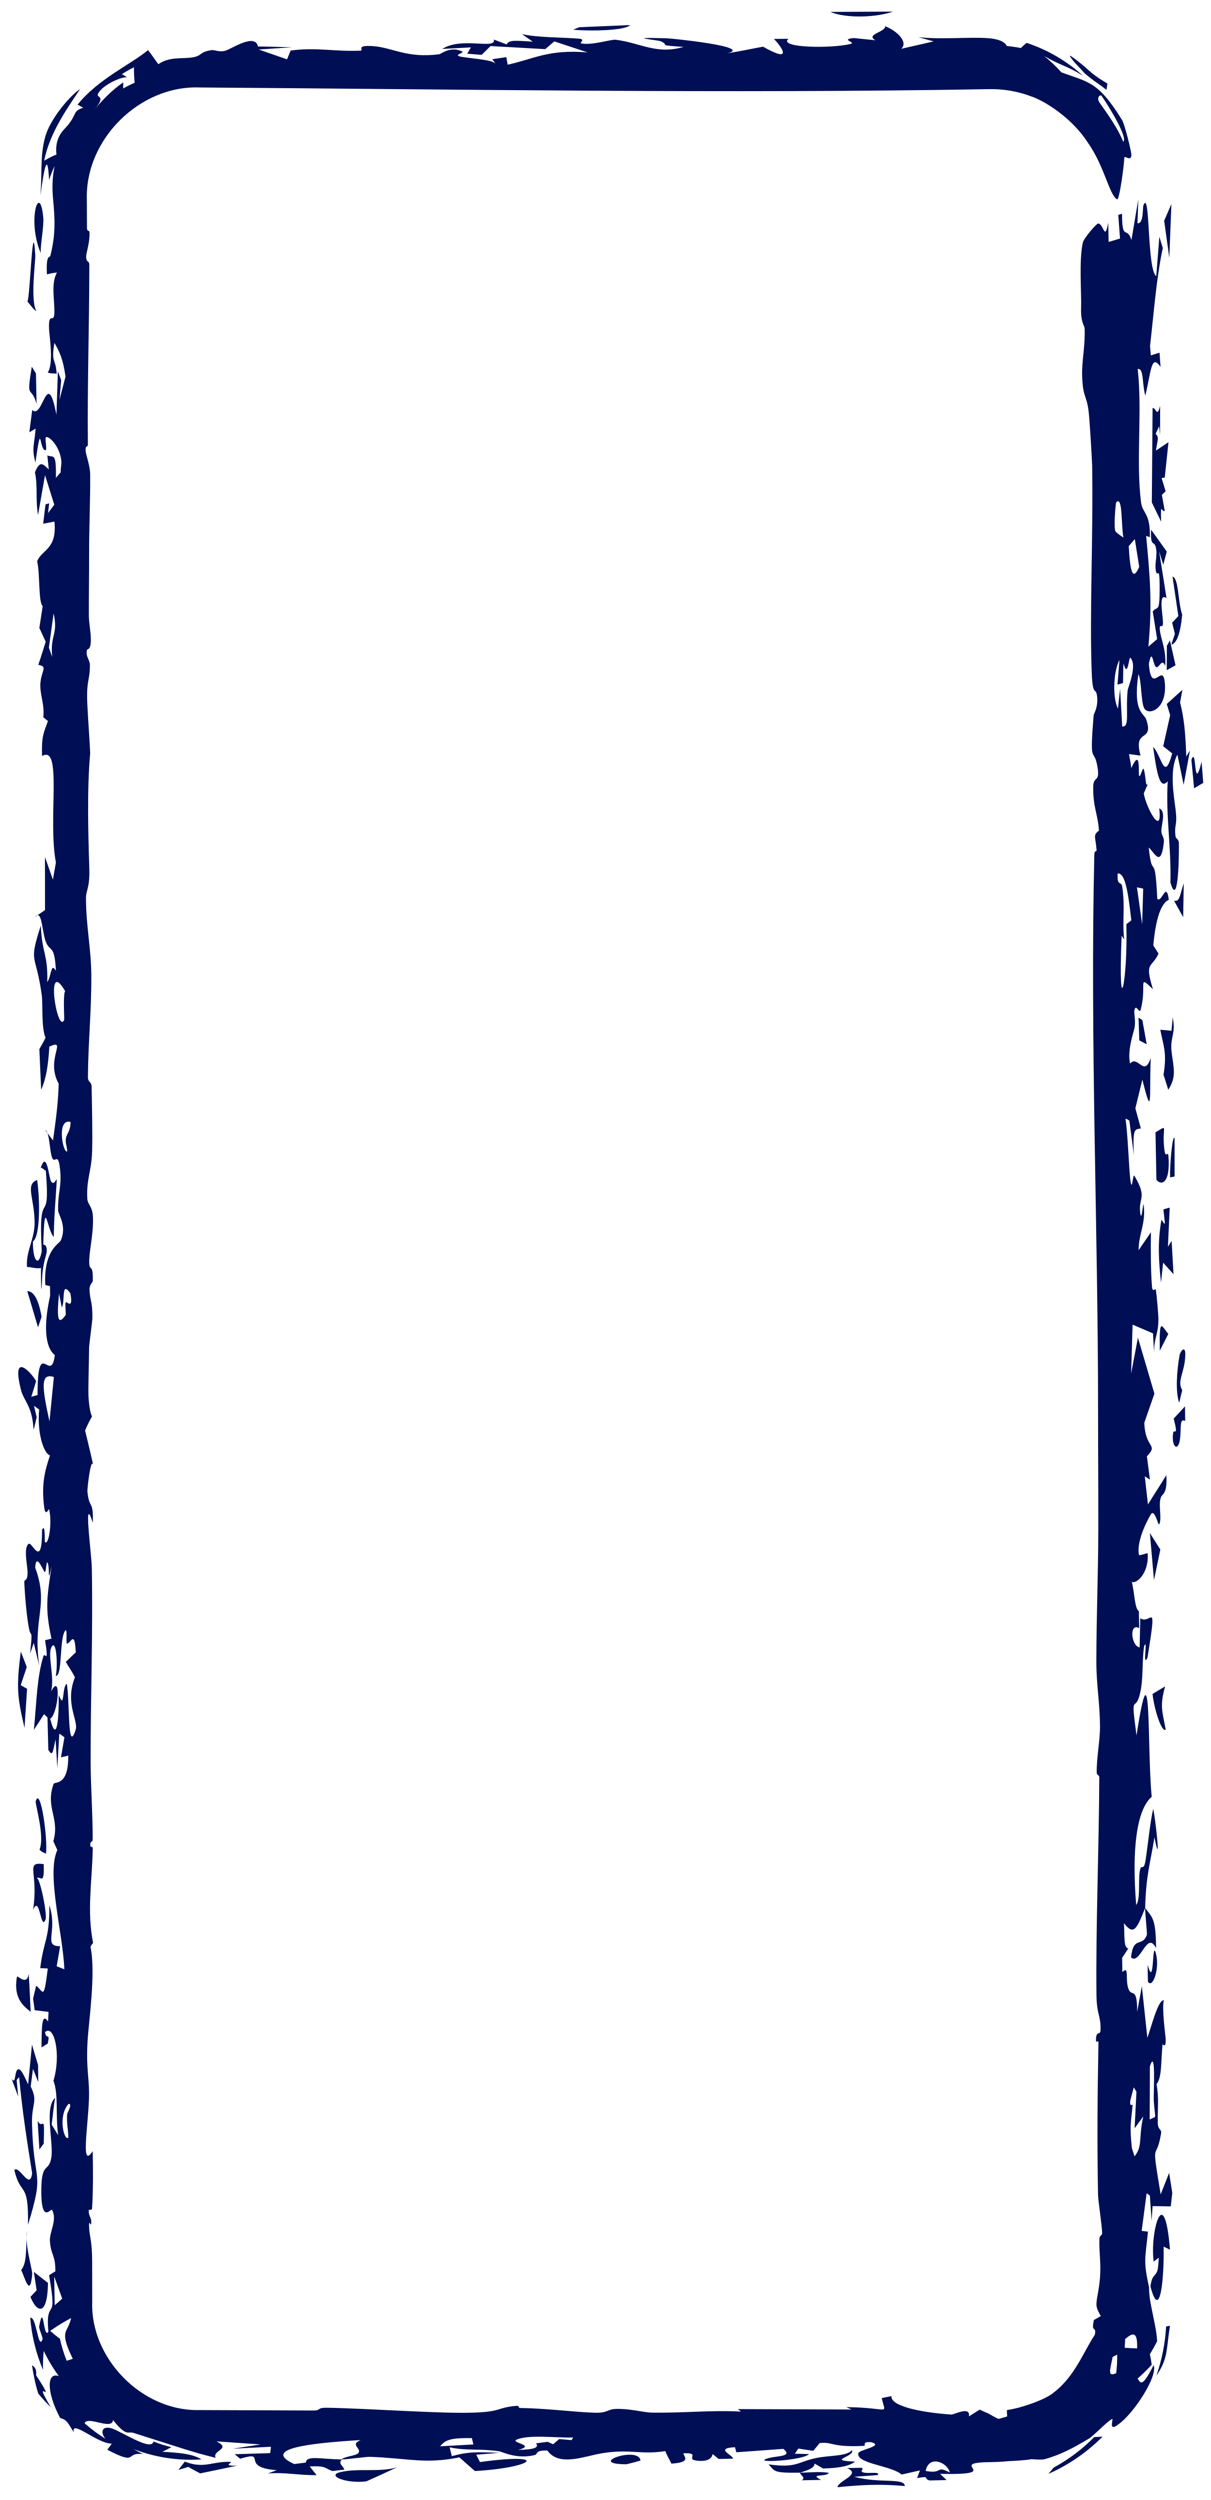 <svg width="79" height="163" viewBox="0 0 79 163" fill="none" xmlns="http://www.w3.org/2000/svg">
<path d="M77.722 49.54C78.082 48.545 77.846 51.864 78.385 49.66C78.421 50.12 78.459 50.582 78.495 51.042C78.295 51.158 78.096 51.278 77.897 51.394C77.838 50.777 77.779 50.16 77.721 49.54C77.721 49.54 77.721 49.54 77.722 49.54ZM75.223 48.697C75.792 49.263 75.944 51.059 76.469 49.118C76.273 48.964 76.078 48.806 75.883 48.652C76.034 47.978 76.186 47.3 76.336 46.626C76.262 46.383 76.187 46.141 76.114 45.899C76.453 45.59 76.793 45.284 77.134 44.975C77.084 45.249 77.034 45.527 76.984 45.801C77.259 46.885 77.335 47.849 77.386 49.32C77.466 49.191 77.546 49.061 77.626 48.932C77.49 49.678 77.353 50.425 77.216 51.168C77.082 50.522 76.933 49.8 76.808 49.202C76.276 50.16 76.572 51.848 76.683 52.727C76.835 53.924 76.582 53.654 76.687 54.542C76.704 54.684 76.902 54.7 76.906 54.98C76.921 56.394 76.816 59.141 76.353 57.535C76.413 55.207 76.041 53.222 76.177 50.938C75.642 51.542 75.46 50.339 75.223 48.697ZM76.927 91.461C76.667 90.755 76.772 89.319 76.952 88.345C76.952 88.344 76.952 88.343 76.952 88.342C76.992 88.128 77.337 87.643 77.323 88.342C77.299 89.482 76.755 90.033 77.124 90.632C77.056 90.899 76.995 91.18 76.927 91.461ZM76.959 93.938C76.826 94.638 76.416 94.32 76.527 93.445C76.526 93.445 76.526 93.445 76.526 93.445C76.572 93.079 76.896 93.797 76.567 92.486C76.823 92.219 77.056 91.955 77.303 91.691C77.307 92.012 77.314 92.304 77.317 92.641C76.897 92.414 77.091 93.239 76.959 93.938ZM76.585 58.716C76.963 58.827 76.961 58.366 77.223 57.582C77.211 58.322 77.197 59.062 77.185 59.799C76.985 59.437 76.785 59.078 76.585 58.716ZM76.644 41.328C76.644 41.327 76.644 41.326 76.644 41.325C76.584 41.082 76.524 40.839 76.465 40.599C76.6 40.455 76.735 40.311 76.87 40.166C76.743 39.31 76.616 38.448 76.489 37.591C76.901 37.696 76.834 39.233 77.122 40.081C76.998 41.341 76.758 41.948 76.409 42.03C76.487 41.797 76.566 41.564 76.644 41.328ZM2.495 135.74C2.381 135.453 2.266 135.17 2.152 134.884C2.1 135.265 2.06 135.643 2 136.027C2.497 137.031 2.057 137.126 2.088 138.442C2.182 142.477 2.954 141.407 1.824 145.051C1.877 142.125 1.346 143.249 0.937 141.485C1.249 141.12 1.951 142.868 2.097 141.684C1.767 139.643 1.46 137.68 1.247 135.416C1.194 135.482 1.14 135.548 1.086 135.614C1.12 135.973 1.154 136.329 1.188 136.688C1.044 136.301 0.901 135.922 0.755 135.528C1.082 136.026 0.9 134.758 1.275 134.927C1.443 135.003 1.675 135.563 1.834 135.894C1.921 135.041 2.001 134.165 2.085 133.302C2.219 133.749 2.352 134.196 2.485 134.64C2.489 135.005 2.492 135.368 2.496 135.733C2.496 135.735 2.495 135.737 2.495 135.74ZM58.25 0.756C57.167 1.145 55.197 1.21 54.161 0.777C55.525 0.77 56.886 0.763 58.25 0.756ZM76.121 42.112C76.187 41.989 76.253 41.87 76.319 41.748C76.441 42.289 76.563 42.834 76.686 43.376C76.494 43.48 76.303 43.586 76.113 43.693C76.115 43.167 76.118 42.638 76.121 42.112ZM76.334 76.768C76.322 76.372 76.329 76.337 76.356 75.843C76.356 75.844 76.356 75.844 76.355 75.845C76.366 75.649 76.477 74.012 76.624 74.195C76.627 75.007 76.624 75.874 76.624 76.706C76.528 76.731 76.432 76.737 76.334 76.768ZM76.42 67.202C76.42 67.201 76.421 67.2 76.421 67.198C76.443 66.903 76.489 66.622 76.497 66.317C76.729 67.416 76.313 67.59 76.431 68.588C76.549 69.587 76.778 70.204 76.209 71.051C76.124 70.736 76.002 70.397 75.902 70.072C76.13 68.655 75.916 68.273 75.691 67.136C75.935 67.158 76.177 67.18 76.42 67.202ZM2.088 154.212C2.46 154.405 2.344 154.825 2.358 154.863C2.357 154.862 2.357 154.862 2.356 154.861C3.884 157.212 1.945 154.656 3.32 156.95C3.031 156.665 2.756 156.37 2.495 156.055C2.305 155.445 2.177 154.805 2.088 154.212ZM76.073 151.68C76.157 151.666 76.243 151.646 76.327 151.63C76.066 153.216 76.219 153.742 75.436 154.89C75.8 153.845 76.012 152.759 76.072 151.68C76.072 151.68 76.072 151.68 76.073 151.68ZM75.738 83.627C75.581 82.118 75.512 81.002 75.761 79.553C75.761 79.552 75.761 79.551 75.762 79.549C75.777 79.466 75.948 79.87 75.992 79.761C75.966 79.462 75.927 79.153 75.896 78.851C76.033 78.81 76.171 78.771 76.307 78.73C76.268 79.581 76.229 80.432 76.19 81.285C76.271 81.159 76.35 81.03 76.431 80.904C76.472 81.628 76.513 82.35 76.555 83.075C76.329 82.823 76.104 82.571 75.878 82.323C75.831 82.757 75.786 83.192 75.738 83.627ZM56.195 160.891C56.435 160.98 55.991 161.13 56.363 161.207C56.735 161.283 57.42 161.117 57.26 161.369C56.759 161.403 56.233 161.442 55.724 161.477C57.365 161.933 59.002 161.521 59.027 162.083C57.452 161.937 56.157 162.005 54.633 162.16C54.696 161.714 56.221 161.328 55.26 160.91C55.569 160.904 55.893 160.895 56.192 160.892C56.193 160.892 56.194 160.891 56.195 160.891ZM70.526 20.069C70.559 19.136 70.377 17 70.637 15.822C70.701 15.532 71.531 14.566 71.641 14.571C72.009 14.6 72.059 15.779 72.299 14.516C72.302 14.941 72.316 15.353 72.322 15.775C72.57 15.699 72.817 15.624 73.064 15.552C73.026 15.038 72.989 14.524 72.951 14.011C73.033 13.985 73.115 13.96 73.197 13.935C73.198 15.781 73.515 14.691 73.81 15.649C73.959 14.767 74.107 13.879 74.256 13C74.238 13.507 74.224 14.105 74.203 14.553C74.622 14.613 74.522 13.546 74.6 13.363C75.04 12.333 74.818 17.576 75.429 18.006C75.497 17.168 75.563 16.289 75.63 15.432C75.705 15.678 75.781 15.927 75.856 16.172C75.435 18.116 75.285 20.295 75.023 22.56C75.04 22.764 75.058 22.969 75.075 23.171C75.264 23.111 75.453 23.054 75.642 22.994C75.665 23.303 75.687 23.616 75.709 23.924C75.085 23.014 75.094 24.274 74.713 25.796C74.493 24.986 74.626 23.988 74.218 24.057C74.532 26.835 74.088 30.088 74.443 32.791C74.531 33.461 75.058 33.459 75.009 35.037C74.951 34.983 74.847 34.974 74.77 34.939C75.023 37.667 75.174 39.322 74.916 42.157C75.106 41.993 75.296 41.832 75.486 41.669C75.391 41.067 75.296 40.464 75.201 39.866C75.514 39.456 75.652 40.062 75.649 38.266C75.646 36.795 75.508 37.671 75.415 37.271C75.289 36.729 75.538 36.254 75.397 35.671C75.288 35.221 75.03 35.708 75.095 34.533C75.43 35.005 75.775 35.487 76.114 35.963C76.038 36.25 75.962 36.534 75.886 36.821C75.796 36.531 75.708 36.246 75.619 35.956C75.779 36.977 75.931 37.941 76.097 38.996C75.614 38.653 75.795 39.744 75.852 40.336C75.941 41.258 75.609 40.468 75.664 41.073C75.72 41.678 76.092 42.33 76.013 43.423C75.797 42.837 75.604 43.634 75.406 43.48C75.207 43.326 75.163 42.169 74.946 43.28C75.111 45.416 75.868 43.098 75.99 44.541C76.138 46.273 74.904 46.685 74.639 46.169C74.43 45.763 74.472 44.364 74.265 43.955C73.89 46.459 74.63 46.481 74.775 46.909C75.302 48.465 73.895 47.42 74.404 49.263C74.141 49.228 73.904 49.2 73.651 49.165C73.699 49.483 73.763 49.694 73.801 50.078C74.314 48.946 74.292 49.873 74.293 50.349C74.295 51.098 74.545 49.94 74.609 50.139C74.782 50.674 74.704 51.521 74.93 51.002C74.825 51.235 74.719 51.487 74.615 51.727C74.746 52.603 75.844 54.661 75.623 52.702C76.031 52.885 75.835 53.519 75.772 54.013C75.71 54.508 75.97 54.498 75.922 54.933C75.73 56.662 75.286 55.531 74.937 55.257C75.177 57.541 75.336 55.305 75.496 58.596C75.781 58.914 76.084 57.393 76.248 58.659C75.754 58.893 75.4 59.825 75.236 61.642C75.349 61.819 75.464 61.995 75.577 62.171C75.122 63.163 74.648 62.656 75.213 64.493C74.174 63.507 74.839 64.184 74.415 65.829C74.33 66.163 74.115 65.391 74.005 65.857C73.956 66.069 74.119 66.582 73.993 67.098C73.931 67.35 73.531 68.528 73.721 69.344C74.224 68.745 74.652 70.295 75.069 68.966C74.966 71.423 75.208 73.142 74.522 70.389C74.369 71.013 74.218 71.637 74.066 72.261C74.186 72.696 74.305 73.134 74.424 73.572C74.011 73.638 73.894 73.572 73.967 75.284C73.87 74.541 73.77 73.801 73.672 73.055C73.588 73.03 73.502 72.926 73.421 72.951C73.579 73.865 73.648 76.438 73.758 77.062C73.868 77.686 73.898 76.481 74.005 76.661C74.886 78.156 74.236 78.038 74.387 79.111C74.477 79.741 74.574 78.237 74.612 78.574C74.751 79.824 74.283 80.404 74.277 81.512C74.543 81.118 74.813 80.728 75.081 80.343C75.067 81.506 75.065 82.802 75.15 83.882C75.183 84.306 75.381 83.986 75.394 84.055C75.462 84.398 75.569 85.797 75.57 85.945C75.572 87.059 75.298 87.091 75.283 88.174C75.26 87.749 75.239 87.349 75.217 86.934C74.773 86.745 74.329 86.552 73.885 86.363C73.853 87.424 73.821 88.486 73.789 89.55C73.937 88.773 74.084 87.992 74.233 87.214C74.591 88.43 74.95 89.646 75.309 90.862C75.089 91.495 74.869 92.125 74.649 92.758C74.707 94.478 75.601 94.132 74.818 94.947C74.884 95.454 74.95 95.961 75.016 96.468C74.904 96.396 74.792 96.324 74.68 96.251C74.749 96.862 74.817 97.473 74.887 98.085C75.282 97.442 75.699 96.812 76.083 96.176C76.169 97.378 75.833 97.401 75.749 97.581C75.528 98.057 75.827 99.001 75.621 99.379C75.551 99.506 75.33 98.328 75.075 98.734C75.026 98.813 74.089 100.391 74.305 101.398C74.475 101.379 74.683 101.301 74.868 101.26C74.971 102.614 74.085 103.305 73.837 103.125C74.01 103.847 74.025 104.901 74.296 105.049C74.303 105.418 74.309 105.783 74.316 106.152C73.655 105.768 73.775 107.305 74.344 107.406C74.358 106.773 74.373 106.139 74.387 105.506C75.084 105.984 75.505 104.06 74.859 108.064C74.497 108.829 74.909 106.703 74.637 107.327C74.479 108.41 74.611 109.427 74.359 110.457C74.043 111.739 73.74 110.162 74.142 113.148C75.148 106.562 74.821 114.051 75.133 117.145C74.14 117.995 73.825 120.608 74.121 124.205C74.397 123.83 74.255 122.698 74.346 122.046C74.437 121.394 74.601 122.1 74.73 121.288C74.859 120.475 75.035 118.75 75.23 117.927C75.386 118.624 75.757 122.062 75.312 119.789C75.038 121.486 74.756 122.283 74.705 124.386C75.136 125.016 75.405 124.97 75.417 127.02C74.818 125.807 74.401 128.137 73.782 127.624C73.927 126.17 74.528 126.983 74.816 126.142C74.845 126.056 74.694 124.701 74.705 124.386C74.164 125.753 73.963 126.226 73.32 125.385C73.376 126.352 73.295 126.954 73.603 127.042C73.469 127.243 73.336 127.446 73.203 127.644C73.206 127.959 73.218 128.243 73.216 128.576C73.679 128.117 73.394 129.007 73.604 129.64C73.814 130.273 74.18 129.424 74.185 131.163C74.293 130.583 74.387 130.053 74.489 129.493C74.609 130.614 74.728 131.739 74.848 132.86C75.131 132.072 75.551 130.366 75.924 130.412C75.783 130.929 76.03 132.698 76.04 132.892C76.079 133.641 75.844 133.233 75.838 133.29C75.724 134.467 75.804 135.437 75.448 135.885C75.608 136.77 75.517 137.437 75.526 138.376C75.531 138.892 75.792 138.792 75.743 139.094C75.412 141.104 75.074 139.189 75.717 143.066C75.899 142.596 76.085 142.133 76.269 141.664C76.338 142.102 76.407 142.537 76.475 142.975C76.442 143.268 76.409 143.558 76.376 143.851C75.981 143.845 75.585 143.837 75.19 143.831C75.169 144.152 75.148 144.475 75.126 144.796C75.088 144.245 75.049 143.692 75.01 143.141C74.94 143.091 74.871 143.044 74.801 142.994C74.694 143.813 74.585 144.629 74.477 145.448C74.614 145.463 74.752 145.479 74.89 145.495C74.698 147.34 74.582 147.384 74.96 149.139C74.959 149.477 74.995 149.799 75.052 150.105C75.224 151.066 75.459 151.95 75.486 152.639C75.34 152.93 75.182 153.213 75.013 153.487C75.061 153.711 75.101 153.94 75.134 154.173C74.841 154.495 74.531 154.798 74.213 155.072C74.418 155.419 74.528 155.633 75.256 154.201C75.561 154.907 73.926 157.405 72.949 158.065C72.26 158.609 72.666 157.659 72.552 157.708C72.218 157.87 71.28 158.868 71.015 159.004C69.966 159.627 69.211 160.03 68.162 160.33C67.956 160.391 67.329 160.332 67.281 160.333C66.904 160.407 65.965 160.455 65.863 160.455C65.29 160.511 64.845 160.52 64.495 160.526C61.668 160.572 65.654 161.385 61.33 161.288C61.475 161.424 61.608 161.558 61.75 161.694C61.385 161.702 61.015 161.71 60.65 161.719C60.187 161.605 60.747 161.399 59.828 161.565C59.888 161.398 59.948 161.231 60.011 161.064C59.611 161.155 59.225 161.244 58.816 161.334C58.173 160.754 55.827 160.622 55.994 159.941C56.05 159.709 57.714 159.471 56.835 159.224C56.121 159.175 56.604 159.452 56.313 159.466C54.209 159.567 54.331 159.179 53.471 159.283C53.336 159.449 53.193 159.619 53.055 159.787C52.73 159.738 52.405 159.689 52.078 159.64C52.002 159.752 51.923 159.864 51.848 159.976C52.153 159.983 52.497 159.991 52.778 159.998C52.387 160.431 48.797 160.625 50.166 160.256C50.723 160.106 51.744 160.17 51.099 159.659C50.138 159.732 49.048 159.808 48.037 159.881C48.006 159.771 47.977 159.661 47.945 159.551C46.582 159.622 47.822 160.062 47.819 160.298C47.507 160.305 47.193 160.311 46.881 160.317C46.749 160.211 46.623 160.099 46.485 159.996C46.472 160.165 46.297 160.56 45.368 160.413C44.771 160.318 45.712 159.89 44.573 159.949C44.658 160.214 45.069 160.537 43.8 160.622C43.675 160.346 43.5 160.092 43.403 159.802C41.825 160.067 41.107 159.64 39.255 159.949C38.08 160.145 36.471 160.838 35.711 159.769C34.852 159.741 35.125 160.007 34.87 160.067C33.67 160.35 32.778 159.844 32.554 159.814C31.128 159.623 30.488 159.798 29.326 159.559C29.389 159.757 29.423 159.944 29.474 160.137C30.538 159.841 31.078 159.855 32.571 159.918C32.07 159.958 31.569 159.999 31.068 160.039C31.15 160.199 31.231 160.36 31.31 160.519C35.928 159.887 34.851 160.886 30.98 161.105C30.646 160.808 30.3 160.511 29.969 160.213C27.733 160.664 26.68 160.273 24.151 160.179C23.85 160.168 22.755 160.34 22.284 160.348C22.292 160.349 22.3 160.35 22.308 160.351C22.015 160.632 22.412 160.761 22.459 161.012C22.204 161.044 21.949 161.075 21.694 161.106C21.124 160.915 21.324 160.758 20.203 160.804C20.354 160.994 20.503 161.184 20.654 161.375C19.426 161.381 18.622 161.175 17.479 161.264C17.671 161.192 17.86 161.12 18.053 161.048C15.564 160.864 17.544 159.744 15.664 160.302C15.544 160.204 15.428 160.105 15.308 160.008C16.083 159.984 16.858 159.96 17.63 159.936C17.645 159.798 17.662 159.661 17.675 159.522C16.846 159.564 16.014 159.606 15.186 159.648C15.79 159.555 16.399 159.462 17.003 159.37C16.043 159.303 15.082 159.237 14.121 159.171C15.142 159.679 13.819 159.741 14.068 160.245C13.7 160.154 13.35 160.057 13 159.965C11.74 159.602 10.648 159.227 8.767 158.637C8.309 158.463 8.307 158.941 7.372 157.779C7.326 158.475 5.699 157.475 5.52 157.993C5.944 158.361 6.407 158.714 6.87 158.995C6.472 158.48 6.727 158.05 7.516 158.413C8.505 158.885 9.893 159.747 10.011 159.178C10.402 159.335 10.78 159.448 11.18 159.548C10.988 159.653 10.79 159.754 10.589 159.849C11.728 159.914 12.422 159.977 13 160.265C13.049 160.29 13.098 160.316 13.144 160.345C13.096 160.347 13.048 160.35 13 160.353C11.562 160.432 10.092 160.206 8.717 159.674C8.912 159.788 9.113 159.896 9.318 159.997C8.104 159.863 9.06 160.778 6.999 159.718C7.099 159.586 7.195 159.452 7.294 159.318C6.334 159.325 4.619 157.702 4.814 158.576C4.405 157.954 4.401 157.784 3.924 157.646C2.994 155.895 3.069 154.622 3.839 154.919C3.465 154.409 3.133 153.856 2.853 153.273C2.812 153.676 2.796 154.088 2.804 154.508C2.348 153.431 2.066 152.274 1.971 151.116C2.377 150.974 2.484 153.268 2.769 152.529C2.818 152.387 2.527 151.838 2.555 151.671C2.861 149.99 2.825 152.568 3.158 152.019C2.99 150.375 3.445 150.791 3.422 150.105C3.425 149.803 3.368 149.296 3.203 148.339C3.339 148.254 3.477 148.163 3.612 148.084C3.62 146.967 3.314 147.057 3.256 146.097C3.22 145.495 3.758 144.74 3.391 144.076C3.324 143.957 2.666 145.075 2.695 142.726C2.717 140.903 3.182 141.662 3.347 140.676C3.512 139.69 2.867 137.435 3.598 136.77C3.501 137.287 3.449 137.945 3.369 138.518C3.512 138.751 3.653 138.978 3.794 139.208C3.61 137.897 3.827 136.543 3.488 135.661C4.007 133.913 3.525 131.957 2.939 132.487C3.023 133.062 3.279 132.436 3.116 133.235C2.979 133.317 2.843 133.403 2.707 133.485C2.723 132.125 2.72 131.179 3.136 131.8C3.146 131.589 3.156 131.38 3.166 131.169C2.864 131.131 2.562 131.098 2.261 131.06C2.227 130.808 2.193 130.555 2.159 130.303C2.225 130.023 2.292 129.742 2.359 129.458C2.836 129.84 2.852 130.489 3.118 128.34C2.954 128.334 2.79 128.325 2.625 128.319C2.834 126.52 3.233 126.473 3.219 124.214C3.791 125.947 2.777 126.895 3.924 126.888C3.849 127.323 3.772 127.761 3.697 128.196C3.863 128.262 4.03 128.328 4.197 128.391C4.109 126.057 3.014 122.18 3.74 120.617C3.651 120.428 3.574 120.239 3.479 120.047C3.917 118.516 2.934 117.855 3.5 116.302C3.56 116.141 4.484 116.477 4.45 114.455C4.33 114.505 4.128 114.532 3.977 114.573C4.05 114.135 4.128 113.7 4.203 113.265C4.092 113.186 3.981 113.104 3.869 113.025C3.826 113.772 3.783 114.516 3.74 115.263C3.701 114.642 3.663 114.018 3.625 113.398C3.444 114.207 3.442 114.572 3.152 114.084C3.134 113.382 3.116 112.678 3.098 111.976C3.024 111.903 2.949 111.832 2.874 111.759C2.652 112.099 2.435 112.443 2.21 112.783C2.392 110.953 2.401 109.362 2.838 107.957C2.911 107.718 3.2 108.565 2.94 106.933C3.093 106.908 3.217 106.864 3.359 106.836C2.93 104.839 3.058 104.183 3.367 102.101C3.079 103.449 3.266 102.246 3.112 101.903C3.005 101.667 3.021 102.586 2.909 102.482C2.798 102.378 2.35 101.185 2.296 102.205C3.214 104.706 2.117 105.387 2.558 108.6C2.44 108.106 2.321 107.607 2.202 107.113C2.122 107.346 2.049 107.554 1.964 107.806C2.144 106.014 2.027 106.886 1.886 106.149C1.744 105.412 1.624 104.073 1.585 103.175C1.573 102.892 1.779 103.19 1.798 102.552C1.811 102.118 1.506 100.93 1.866 100.655C2.1 100.476 2.745 102.384 2.743 99.746C2.973 99.249 2.902 100.514 2.93 100.541C3.203 100.771 3.408 99.149 3.2 98.399C3.182 98.339 2.969 98.931 2.885 98.287C2.686 96.759 2.93 95.877 3.26 94.888C2.873 94.781 2.41 93.495 2.553 91.895C2.442 91.813 2.33 91.735 2.219 91.653C2.277 91.902 2.335 92.15 2.394 92.398C2.324 92.669 2.274 92.956 2.192 93.221C2.096 91.612 1.562 91.384 1.367 90.612C0.7 87.972 2.111 89.572 2.355 90.048C2.256 90.392 2.146 90.724 2.043 91.064C2.178 91.026 2.314 90.988 2.45 90.953C2.445 87 3.326 90.351 3.576 88.345C2.912 87.828 2.848 86.354 3.27 84.477C3.267 84.269 3.266 84.061 3.262 83.853C3.165 83.818 3.017 83.819 2.953 83.762C2.84 81.5 3.863 81.097 3.96 80.883C4.389 79.932 3.795 79.191 3.79 78.911C3.769 77.73 4.033 77.386 3.92 76.262C3.797 75.053 3.595 75.88 3.413 75.512C3.269 75.217 3.244 74.263 3.095 73.868C3.217 74.025 3.336 74.199 3.459 74.355C3.625 73.102 3.787 72.078 3.828 70.654C2.935 69.048 4.441 67.681 3.22 68.235C3.136 69.583 2.997 70.337 2.685 71.058C2.646 70.174 2.607 69.288 2.567 68.403C2.701 68.145 2.832 67.961 2.969 67.656C2.684 66.995 2.806 65.461 2.722 64.859C2.331 62.04 1.845 62.912 2.661 60.339C2.741 62.194 3.137 62.191 3.083 64.03C3.366 63.633 3.307 62.699 3.647 63.303C3.563 61.524 3.26 62.099 2.991 61.407C2.759 60.809 2.746 59.606 2.445 59.674C2.61 59.551 2.771 59.456 2.936 59.334C2.935 58.181 2.935 57.028 2.933 55.876C3.106 56.367 3.279 56.858 3.451 57.349C3.517 56.978 3.582 56.606 3.647 56.235C3.109 53.4 4.095 48.511 2.743 49.292C2.7 47.925 2.87 47.754 3.126 47.011C3.023 46.929 2.938 46.849 2.824 46.768C2.931 45.886 2.546 45.209 2.646 44.431C2.745 43.653 3.109 43.46 2.497 43.347C2.673 42.843 2.819 42.342 2.982 41.841C2.843 41.539 2.705 41.237 2.567 40.938C2.64 40.465 2.713 39.992 2.785 39.519C2.493 39.267 2.619 37.409 2.423 36.59C2.738 35.813 3.729 35.834 3.552 34.005C3.306 34.053 3.061 34.099 2.815 34.146C2.866 33.727 2.917 33.308 2.969 32.886C3.049 32.86 3.129 32.839 3.209 32.813C3.184 33.028 3.16 33.239 3.134 33.453C3.27 33.267 3.405 33.085 3.541 32.902C3.34 32.263 3.138 31.623 2.937 30.98C2.785 31.846 2.633 32.713 2.48 33.579C2.3 32.492 2.48 31.736 2.279 30.791C2.618 29.969 2.814 30.272 3.182 30.606C3.15 30.301 3.12 29.992 3.089 29.686C3.457 29.888 3.677 29.371 3.647 31.157C3.752 31.034 3.852 30.909 3.961 30.789C3.945 30.496 4.033 30.306 3.993 29.985C3.882 29.109 3.235 28.438 3.008 28.498C2.889 28.53 3.117 29.393 2.949 29.359C2.539 29.273 2.723 27.293 2.311 30.149C2.051 29.201 2.247 28.99 2.323 27.944C2.186 28.026 2.05 28.105 1.914 28.184C1.977 27.699 2.039 27.213 2.102 26.729C2.804 27.403 3.067 23.827 3.68 27.046C3.712 26.095 3.744 25.147 3.777 24.199C3.849 24.394 3.92 24.59 3.992 24.785C3.954 25.213 3.916 25.639 3.879 26.067C4.011 25.563 4.142 25.059 4.273 24.555C4.11 23.364 3.859 22.897 3.55 22.352C3.324 23.738 3.632 23.285 3.694 24.365C3.498 24.327 3.317 24.377 3.111 24.283C3.517 23.725 3.222 21.905 3.202 21.483C3.142 20.198 3.541 21.206 3.549 20.346C3.557 19.487 3.32 18.472 3.716 17.77C3.494 17.782 3.264 17.839 3.062 17.889C2.989 16.55 3.252 16.817 3.285 16.679C3.649 15.239 3.576 14.228 3.465 13C3.407 12.373 3.39 11.666 3.56 10.827C3.423 11.116 3.306 11.418 3.201 11.727C3.1 9.776 2.868 11.018 2.641 12.733C2.75 11.143 2.619 10.148 2.933 8.984C3.223 7.799 4.588 6.2 5.223 5.815C4.295 7.193 3.257 8.667 2.879 10.474C3.148 10.328 3.386 10.191 3.682 10.075C3.553 8.922 4.168 8.473 4.38 8.214C5.043 7.445 4.72 7.244 5.431 7.025C5.298 6.951 5.187 6.887 5.061 6.82C6.434 5.123 8.513 4.216 9.658 3.268C9.897 3.568 10.094 3.871 10.329 4.186C11.055 3.683 11.834 3.846 12.518 3.747C12.773 3.711 12.9 3.657 13 3.592C13.181 3.48 13.273 3.337 13.831 3.266C13.995 3.246 14.336 3.429 14.739 3.294C15.146 3.158 16.648 2.149 16.828 3.031C17.587 3.035 18.305 3.067 19.048 3.082C18.324 3.131 17.599 3.18 16.878 3.229C17.495 3.443 18.109 3.656 18.726 3.869C18.805 3.679 18.884 3.485 18.959 3.297C20.622 3.065 21.829 3.377 23.508 3.303C23.789 3.291 23.127 2.914 24.371 3.01C25.615 3.106 26.539 3.809 28.658 3.537C28.765 3.523 29.393 2.985 30.152 3.358C30.325 3.442 29.598 3.567 29.994 3.678C30.391 3.789 32.162 3.88 32.301 4.144C32.282 4.051 32.171 3.954 32.118 3.859C32.42 3.814 32.725 3.769 33.031 3.725C33.059 3.89 33.09 4.055 33.118 4.219C34.857 3.836 35.756 3.21 38.332 3.417C37.608 3.178 36.883 2.938 36.162 2.699C35.963 2.867 35.764 3.036 35.569 3.204C34.382 3.137 33.191 3.07 32.004 3.003C31.808 3.194 31.616 3.385 31.421 3.576C31.106 3.552 30.794 3.528 30.48 3.503C30.558 3.364 30.638 3.227 30.72 3.089C30.096 3.123 29.472 3.157 28.851 3.191C30.114 2.375 32.379 3.261 32.215 2.578C32.495 2.684 32.776 2.791 33.056 2.897C33.179 2.566 33.749 2.662 34.753 2.714C34.523 2.551 34.269 2.39 34.058 2.225C35.035 2.455 36.767 2.433 37.778 2.521C38.222 2.56 37.779 2.8 37.911 2.828C38.588 2.976 39.882 2.557 40.153 2.59C41.772 2.787 42.824 3.581 44.592 3.058C42.768 2.929 43.76 2.983 43.111 2.693C42.908 2.602 40.552 2.412 43.502 2.496C43.848 2.506 49.202 3.055 47.442 3.475C48.308 3.341 48.986 3.186 49.78 3.044C51.72 4.152 51.049 3.111 50.485 2.538C50.803 2.535 51.106 2.53 51.433 2.53C50.737 3.132 54.284 3.169 55.487 2.865C55.89 2.764 54.763 2.571 55.695 2.48C56.139 2.523 56.643 2.577 57.112 2.624C56.432 2.244 57.767 2.097 57.748 1.709C58.602 2.055 59.255 2.786 58.786 3.183C59.491 3.022 60.2 2.862 60.906 2.7C60.578 2.609 60.246 2.518 59.919 2.426C61.463 2.589 63.303 2.394 64.495 2.492C65.114 2.541 65.55 2.713 65.677 2.998C65.984 3.028 66.292 3.073 66.595 3.131C66.717 3.017 66.839 2.903 66.967 2.793C68.352 3.249 69.609 3.992 70.65 4.939C69.583 4.275 69.248 4.303 68.125 3.658C68.532 3.986 68.911 4.345 69.236 4.714C70.986 5.365 71.637 5.289 73.192 7.816C73.319 7.923 73.875 10.083 73.801 10.165C73.744 10.529 73.379 10.116 73.344 10.28C73.337 10.751 73.023 13.07 72.875 12.999C72.362 12.722 72.068 10.857 70.951 9.278C69.899 7.649 68.096 6.556 67.287 6.29C66.394 5.95 65.447 5.79 64.495 5.813C47.194 6.113 30.138 5.821 13 5.703C9.126 5.562 5.547 9.079 5.665 13C5.668 13.622 5.67 14.244 5.674 14.866C5.675 15.117 5.83 15.007 5.837 15.114C5.875 15.779 5.635 16.431 5.625 16.677C5.604 17.202 5.827 16.913 5.827 17.297C5.824 21.259 5.694 24.999 5.732 28.964C5.734 29.223 5.556 28.959 5.588 29.413C5.605 29.647 5.878 30.38 5.882 30.908C5.896 32.754 5.809 34.304 5.813 36.251C5.815 37.316 5.792 38.913 5.796 40.104C5.798 40.629 5.923 41.177 5.927 41.697C5.933 42.434 5.679 42.283 5.664 42.397C5.595 42.894 5.873 42.963 5.866 43.436C5.853 44.314 5.668 44.362 5.683 45.477C5.695 46.274 5.841 48.098 5.884 49.102C5.669 51.452 5.755 54.413 5.826 56.606C5.868 57.904 5.608 58.024 5.609 58.553C5.614 60.417 5.946 61.833 5.957 63.584C5.971 65.908 5.751 67.968 5.736 70.219C5.733 70.584 5.971 70.501 5.977 70.859C6 72.185 6.043 73.881 6.009 75.062C5.972 76.378 5.626 76.864 5.696 78.152C5.717 78.53 6.02 78.641 6.059 79.273C6.12 80.284 5.853 81.393 5.823 82.099C5.784 83.066 6.092 82.225 6.051 83.529C6.049 83.582 5.829 83.778 5.839 84.058C5.869 84.873 6.043 84.792 6.026 85.986C6.024 86.101 5.814 87.684 5.813 87.841C5.809 88.767 5.736 90.632 5.78 91.18C5.939 93.139 6.271 91.597 5.551 93.263C5.727 93.997 5.906 94.724 6.077 95.502C5.918 94.983 5.687 97.09 5.702 97.238C5.822 98.462 6.102 97.733 6.056 99.286C5.408 97.235 5.972 101.289 5.989 102.193C6.069 106.546 5.908 110.503 5.912 114.878C5.913 116.343 6.05 118.306 6.047 119.855C6.047 120.216 5.894 119.943 5.89 120.261C5.888 120.579 6.06 120.227 6.051 120.589C5.991 122.841 5.667 124.605 6.072 126.669C6.014 126.769 5.967 126.766 5.903 126.932C6.266 128.621 5.778 131.872 5.711 133.094C5.606 135.006 5.852 135.494 5.802 136.883C5.736 138.719 5.256 141.476 6.048 140.245C6.073 141.505 6.08 142.718 6.006 143.99C5.998 144.132 5.797 144.034 5.793 144.091C5.764 144.45 5.944 144.567 5.952 144.809C5.975 145.467 5.759 144.394 5.819 145.331C5.851 145.826 6.009 146.107 6.012 147.48C6.014 148.347 6.015 149.223 6.015 150.105C5.901 153.727 9.218 157.21 13 157.13C15.495 157.141 17.977 157.151 20.418 157.158C21 157.16 20.617 156.965 21.348 156.978C23.887 157.021 28.431 157.348 30.62 157.304C32.809 157.259 32.315 156.974 33.685 156.855C33.95 156.832 33.733 156.994 33.972 156.997C35.582 157.012 37.501 157.265 38.805 157.303C39.667 157.328 39.598 157.073 40.197 157.055C41.088 157.028 42.005 157.286 42.481 157.294C44.717 157.331 46.255 157.123 48.343 157.229C48.261 157.173 48.207 157.121 48.138 157.066C50.611 157.075 53.08 157.084 55.552 157.093C55.436 157.042 55.323 156.99 55.207 156.938C58.108 156.966 57.776 157.522 57.521 156.347C57.732 156.306 57.956 156.258 58.157 156.22C58.076 156.825 59.831 157.268 62.064 157.422C62.227 157.434 63.326 156.843 63.207 157.541C63.493 157.37 63.664 157.252 63.907 157.103C64.102 157.19 64.298 157.277 64.495 157.363C64.7 157.486 64.913 157.601 65.135 157.706C65.325 157.659 65.518 157.605 65.702 157.543C65.708 157.404 65.665 157.268 65.7 157.126C66.532 157.023 68.208 156.455 68.733 155.991C70.121 154.937 70.687 153.317 71.42 152.222C71.546 151.6 71.153 152.138 71.365 151.252C71.516 151.172 71.659 151.093 71.811 150.997C71.561 150.58 71.503 150.365 71.532 150.105C71.561 149.726 71.689 149.301 71.754 148.551C71.84 147.559 71.691 146.909 71.72 145.965C71.728 145.725 71.906 145.759 71.9 145.595C71.882 145.047 71.637 143.482 71.63 143.094C71.566 139.585 71.593 136.571 71.658 133.229C71.665 132.87 71.489 133.336 71.497 132.964C71.508 132.366 71.778 132.718 71.792 132.371C71.827 131.405 71.542 131.398 71.528 130.05C71.479 125.612 71.692 120.509 71.712 115.873C71.712 115.728 71.545 115.736 71.543 115.579C71.535 114.552 71.76 113.513 71.758 112.581C71.755 111.034 71.52 109.872 71.521 108.344C71.522 105.358 71.642 102.69 71.649 99.619C71.654 97.105 71.632 94.922 71.633 92.166C71.636 80.126 71.107 67.841 71.388 55.72C71.396 55.412 71.543 55.537 71.537 55.443C71.473 54.549 71.274 54.469 71.691 54.151C71.609 53.011 71.296 52.651 71.318 51.275C71.33 50.542 71.815 51.089 71.565 49.849C71.339 48.728 71.073 49.965 71.344 46.632C71.352 46.544 71.647 46.11 71.57 45.417C71.494 44.721 71.283 45.527 71.219 43.851C71.07 39.917 71.325 34.937 71.247 30.363C71.242 30.077 71.084 27.316 71.011 26.771C70.869 25.717 70.65 25.937 70.596 24.567C70.555 23.509 70.803 22.636 70.754 21.391C70.748 21.246 70.492 21.004 70.526 20.069ZM1.999 131.172C1.748 130.914 0.824 130.448 1.105 128.886C1.131 128.738 1.767 129.537 1.868 128.674C1.935 129.519 1.957 130.341 2 131.172C2 131.172 1.999 131.172 1.999 131.172ZM76.418 13.299C76.372 14.467 76.326 15.64 76.28 16.809C76.168 16.002 76.056 15.195 75.944 14.392C76.102 14.026 76.26 13.664 76.418 13.299ZM71.927 158.861C71.928 158.86 71.929 158.859 71.93 158.858C70.933 159.862 69.732 160.698 68.395 161.289C68.51 161.156 68.622 161.021 68.729 160.884C69.725 160.345 70.621 159.665 71.384 158.89C71.564 158.885 71.745 158.875 71.927 158.861ZM75.05 149.07C75.155 148.286 75.331 148.478 75.502 148.046C75.502 148.046 75.501 148.046 75.501 148.046C75.546 147.932 75.585 147.402 75.591 147.197C75.481 147.272 75.372 147.37 75.263 147.452C74.997 145.622 75.944 142.043 76.326 146.676C76.186 146.607 76.048 146.541 75.909 146.472C75.948 148.774 75.646 151.341 75.05 149.07ZM1.599 112.657C1.143 110.692 1.047 110.061 1.359 107.677C1.488 108.014 1.617 108.351 1.746 108.687C1.615 109.081 1.484 109.472 1.352 109.866C1.352 109.867 1.352 109.868 1.352 109.869C1.491 109.948 1.629 110.027 1.767 110.103C1.711 110.953 1.655 111.807 1.599 112.657ZM75.379 73.829C76.289 73.281 75.76 73.439 75.965 75.004C76.037 75.546 76.196 75.018 76.222 75.355C76.367 77.175 75.757 77.32 75.44 76.914C75.419 75.884 75.399 74.843 75.379 73.832C75.379 73.831 75.379 73.83 75.379 73.829ZM75.19 26.605C75.19 26.604 75.19 26.603 75.19 26.602C75.412 26.554 75.472 27.288 75.682 26.461C75.681 27.09 75.68 27.72 75.679 28.352C75.658 28.167 75.638 27.977 75.618 27.792C75.541 27.956 75.464 28.12 75.388 28.284C75.643 28.507 75.495 28.715 75.41 29.376C75.682 29.194 75.955 29.012 76.227 28.829C76.146 29.598 76.064 30.369 75.983 31.137C75.915 31.147 75.846 31.156 75.777 31.166C75.865 31.455 75.954 31.742 76.041 32.032C75.96 32.111 75.878 32.187 75.796 32.265C75.858 32.615 75.92 32.965 75.983 33.314C75.785 33.421 75.699 32.65 75.749 34.016C75.546 33.597 75.343 33.179 75.139 32.757C75.156 30.706 75.173 28.656 75.19 26.605ZM75.659 88.065C75.621 85.807 75.765 86.443 76.215 86.966C76.03 87.331 75.844 87.7 75.659 88.065ZM25.887 160.868C25.231 161.175 24.573 161.479 23.902 161.776C22.567 161.947 21.231 161.387 22.236 161.168C23.445 160.905 24.709 161.199 25.887 160.868ZM2.1 148.28C1.958 149.915 1.593 148.377 1.38 148.009C1.722 147.556 1.692 146.926 1.731 145.914C1.753 146.864 2.124 148.01 2.101 148.28C2.101 148.28 2.1 148.28 2.1 148.28ZM52.183 161.213C52.838 161.204 53.49 161.118 54.075 161.223C53.899 161.516 52.727 161.249 53.565 161.684C53.146 161.692 52.727 161.699 52.311 161.707C52.575 161.527 52.22 161.392 52.185 161.214C52.185 161.214 52.184 161.214 52.183 161.213ZM76.005 109.947C75.658 111.232 75.806 111.476 76.047 112.77C75.764 112.953 75.29 111.409 75.186 110.442C75.459 110.278 75.732 110.114 76.005 109.947ZM41.105 1.635C40.796 1.996 38.52 2.043 37.389 1.936C37.523 1.882 37.658 1.828 37.793 1.774C38.896 1.727 40.002 1.681 41.105 1.635ZM1.756 145.432C1.745 145.601 1.737 145.762 1.731 145.914C1.727 145.745 1.734 145.582 1.756 145.432ZM3.322 77.006C3.662 77.544 3.777 75.944 3.643 77.887C3.644 77.887 3.644 77.887 3.644 77.887C3.557 79.172 3.533 79.456 3.507 80.647C3.07 80.218 2.913 77.802 2.823 81.132C2.823 81.176 3.083 81.088 3.047 81.62C3.036 81.784 2.823 82.31 2.761 83.109C2.741 83.367 2.675 85.308 2.671 82.663C2.366 82.741 2.058 82.599 1.762 82.606C1.676 81.573 2.273 80.779 2.258 79.686C2.235 78.064 1.632 77.239 2.423 76.927C2.618 78.291 2.622 80.633 2.146 80.939C2.141 82.258 2.531 82.637 2.723 81.573C2.478 77.015 3.302 80.322 2.991 76.331C2.881 76.284 2.762 76.12 2.659 76.145C3.046 74.926 3.2 76.814 3.322 77.006ZM2.48 86.537C2.248 85.749 2.013 84.964 1.78 84.18C2.159 84.18 2.499 84.612 2.713 85.854C2.635 86.08 2.557 86.31 2.48 86.537ZM2.381 20.293C2.175 20.179 1.986 19.877 1.789 19.657C1.963 19.417 2.13 13.747 2.301 16.632C2.325 17.051 1.961 19.606 2.381 20.293ZM75.695 101.024C75.556 101.691 75.418 102.357 75.28 103.021C75.192 101.998 75.102 100.974 75.013 99.951C75.24 100.31 75.468 100.665 75.695 101.024ZM15.016 160.506C15.298 160.514 14.361 160.798 15.473 160.753C14.644 160.934 13.868 161.088 13.059 161.258C13.039 161.247 13.02 161.237 13 161.226C12.75 161.102 12.511 160.971 12.279 160.832C12.07 160.905 11.854 160.971 11.636 161.03C11.784 160.852 11.913 160.674 12.055 160.487C12.425 160.633 12.731 160.689 13 160.7C13.691 160.73 14.103 160.482 15.016 160.506ZM55.572 159.742C55.818 160.167 53.843 160.419 55.786 160.487C55.417 160.766 54.825 160.913 53.688 160.937C53.505 160.831 53.323 160.725 53.14 160.618C53.115 160.904 52.822 161.01 52.183 161.213C52.183 161.213 52.182 161.213 52.182 161.212C50.453 161.233 50.556 161.138 50.141 160.668C51.971 160.933 52.025 160.504 53.273 160.249C54.13 160.074 55.248 160.153 55.572 159.742ZM2.386 26.334C2.027 25.04 1.693 26.201 2.074 23.905C2.165 24.053 2.255 24.202 2.346 24.35C2.36 25.011 2.373 25.673 2.386 26.334ZM61.96 161.198C61.812 160.54 60.593 160.029 60.385 161.098C61.573 161.316 60.993 160.71 61.96 161.198ZM3.129 148.838C3.121 149.43 3.066 149.839 2.981 150.105C2.794 150.724 2.437 150.603 2.158 150.105C2.095 150 2.037 149.88 1.986 149.751C2.121 149.606 2.256 149.461 2.39 149.319C2.329 148.919 2.267 148.519 2.207 148.119C2.514 148.359 2.822 148.598 3.129 148.838ZM74.866 128.091C75.335 129.836 75.127 126.207 75.42 127.426C75.654 128.4 75.181 129.682 74.885 129.197C74.876 128.86 74.871 128.485 74.866 128.094C74.866 128.093 74.866 128.092 74.866 128.091ZM75 138.189C75.502 137.903 75.355 138.316 75.265 136.937C75.239 136.543 75.428 133.415 75.012 134.728C75.012 135.846 75.005 137.027 75 138.189ZM2.395 122.442C2.614 122.421 3.093 124.83 2.973 125.139C2.974 125.139 2.974 125.139 2.974 125.139C2.647 125.974 2.601 123.433 2.152 124.535C2.547 122.094 1.592 121.364 2.85 121.534C2.906 122.972 2.646 122.291 2.395 122.442ZM70.753 4.772C70.754 4.773 70.755 4.773 70.756 4.774C70.653 4.65 69.639 3.632 69.827 3.63C71.244 4.635 70.836 4.601 72.243 5.449C72.225 5.59 72.198 5.719 72.179 5.863C71.701 5.458 71.372 5.319 70.753 4.772ZM2.821 14.163C2.878 14.752 2.642 15.827 2.656 16.497C1.747 14.362 2.594 11.81 2.821 14.163ZM75.222 48.692C75.222 48.694 75.222 48.695 75.223 48.697C75.222 48.697 75.222 48.696 75.221 48.695C75.221 48.694 75.222 48.693 75.222 48.692ZM2.276 59.809C2.335 59.733 2.386 59.69 2.431 59.674C2.435 59.674 2.439 59.674 2.444 59.674C2.388 59.715 2.333 59.759 2.276 59.809ZM2.329 117.435C2.634 116.431 3.118 119.774 3.003 120.856C2.864 120.78 2.738 120.768 2.578 120.592C2.938 119.719 2.278 117.602 2.329 117.435ZM40.846 160.663C38.203 160.655 41.643 159.452 41.785 160.412C41.779 160.431 40.914 160.662 40.846 160.663ZM2.455 138.276C2.82 138.949 2.916 137.596 2.853 139.76C2.759 139.886 2.664 140.012 2.57 140.138C2.532 139.517 2.493 138.896 2.455 138.276ZM23.533 159.084C20.207 159.287 17.026 159.645 19.192 160.649C19.444 160.617 19.699 160.586 19.951 160.554C19.989 160.064 20.918 160.331 22.278 160.347C22.471 160.153 23.226 160.108 23.367 159.942C23.641 159.623 22.774 159.398 23.533 159.084ZM74.272 66.346C74.356 66.399 74.44 66.452 74.522 66.505C74.617 67.031 74.711 67.559 74.805 68.085C74.645 68 74.484 67.915 74.324 67.829C74.306 67.335 74.289 66.843 74.272 66.349C74.272 66.348 74.272 66.347 74.272 66.346ZM3.514 89.778C2.594 89.476 2.763 90.532 3.228 92.674C3.324 91.71 3.419 90.742 3.514 89.778ZM73.369 153.066C73.638 153.087 73.906 153.104 74.178 153.111C74.228 151.925 73.849 152.108 73.399 152.502C73.394 152.691 73.386 152.876 73.369 153.066ZM73.736 136.946C73.682 137.417 73.893 137.177 73.889 137.226C73.778 138.42 73.681 138.588 73.84 140.053C73.895 140.232 73.954 140.409 74.011 140.588C74.559 139.911 74.26 139.419 74.582 137.986C74.394 138.245 74.206 138.502 74.017 138.76C74.057 137.963 74.096 137.17 74.136 136.373C74.078 136.279 74.02 136.184 73.962 136.089C73.888 136.373 73.804 136.665 73.736 136.946ZM74.51 60.262C74.531 59.488 74.554 58.709 74.575 57.934C74.44 57.906 74.304 57.879 74.169 57.85C74.283 58.653 74.396 59.459 74.51 60.262ZM3.095 73.868C3.047 73.807 2.999 73.747 2.95 73.694C3.009 73.699 3.056 73.766 3.095 73.868ZM71.735 6.7C72.225 7.387 72.933 8.373 73.269 9.236C73.608 9.015 72.351 6.948 71.85 6.232C71.71 6.173 71.53 6.408 71.735 6.7ZM3.274 151.968C3.481 152.15 3.692 152.321 3.907 152.476C4.015 152.964 4.162 153.447 4.35 153.917C4.482 153.875 4.616 153.831 4.748 153.788C3.812 151.856 4.432 152.148 4.639 151.129C4.173 151.377 3.717 151.655 3.274 151.968ZM73.633 35.607C73.726 37.311 73.901 37.916 74.316 36.955C74.221 36.354 74.126 35.749 74.03 35.147C73.898 35.302 73.765 35.456 73.633 35.607ZM3.407 42.833C3.252 41.407 3.809 41.383 3.498 39.989C3.395 40.736 3.291 41.482 3.189 42.225C3.261 42.426 3.334 42.632 3.407 42.833ZM4.936 112.773C5.129 112.172 4.209 111.047 4.888 109.356C4.686 108.952 4.492 108.7 4.293 108.353C4.509 108.152 4.728 107.923 4.943 107.731C4.943 107.73 4.943 107.728 4.943 107.727C4.87 106.193 4.599 107.188 4.369 107.153C4.274 107.137 4.433 105.998 4.226 106.354C3.871 106.968 4.075 109.264 3.642 109.27C3.784 108.464 3.666 106.889 3.377 107.355C3.06 107.865 3.591 109.349 3.328 110.294C4.02 108.94 3.806 111.737 3.275 112.055C3.683 113.696 3.849 112.187 3.83 110.505C4.238 111.532 4.018 110.021 4.356 109.772C4.561 110.831 4.39 114.465 4.936 112.773ZM37.387 158.919C36.252 158.946 34.48 158.713 33.704 159.057C33.252 159.257 35.028 159.412 33.803 159.727C34.908 159.696 35.16 159.573 34.971 159.297C35.223 159.264 35.478 159.232 35.73 159.2C35.846 159.253 35.966 159.307 36.082 159.36C36.215 159.247 36.348 159.134 36.477 159.021C36.744 159.043 37.015 159.066 37.283 159.089C37.314 159.032 37.368 158.982 37.387 158.919ZM8.737 4.385C8.467 4.522 8.207 4.671 7.952 4.834C8.016 4.873 8.086 4.912 8.153 4.952C8.204 4.985 8.255 5.018 8.306 5.051C8.064 4.939 6.673 5.516 6.393 6.118C6.261 6.405 6.957 6.185 6.183 7.122C6.744 6.446 7.334 5.866 8.04 5.367C8.035 5.502 8.036 5.635 8.037 5.768C8.038 5.768 8.038 5.768 8.039 5.767C8.28 5.631 8.531 5.507 8.782 5.395C8.754 5.062 8.737 4.726 8.737 4.385ZM72.585 153.663C72.388 154.614 72.261 154.965 72.813 154.725C72.814 154.724 72.815 154.723 72.815 154.722C72.865 154.314 72.886 153.912 72.879 153.518C72.782 153.568 72.684 153.615 72.585 153.663ZM4.248 64.616C2.921 62.332 3.734 67.475 4.186 66.496C4.207 66.452 4.101 64.83 4.248 64.616ZM3.537 148.418C3.547 148.979 3.556 149.541 3.565 150.105C3.566 150.168 3.568 150.23 3.57 150.293C3.643 150.229 3.716 150.166 3.79 150.105C3.879 150.025 3.968 149.944 4.057 149.865C3.884 149.383 3.71 148.9 3.537 148.418ZM73.03 43.027C72.666 43.686 72.534 45.38 72.93 46.208C72.977 45.773 73.023 45.338 73.069 44.903C73.115 45.725 73.165 46.538 73.208 47.366C73.716 47.41 73.421 46.456 73.561 45.019C73.584 44.797 74.214 43.375 73.739 42.884C73.641 42.785 73.575 44.298 73.291 43.247C73.269 43.706 73.274 44.103 73.261 44.537C73.14 44.569 73.019 44.6 72.898 44.635C72.942 44.097 72.987 43.564 73.03 43.027ZM30.783 158.959C29.225 158.931 29.033 159.134 28.708 159.492C29.433 159.452 30.158 159.412 30.882 159.371C30.848 159.234 30.818 159.097 30.783 158.959ZM72.914 56.952C72.856 57.805 73.147 57.44 73.203 57.783C73.411 59.081 73.203 59.966 73.334 61.248C73.277 61.163 73.225 61.085 73.17 61.003C73.17 61.004 73.17 61.005 73.17 61.006C72.924 67.076 73.586 63.888 73.478 60.256C73.587 60.171 73.695 60.089 73.803 60.004C73.613 58.379 73.431 56.88 72.914 56.952ZM4.293 84.905C4.361 84.836 4.793 85.425 4.591 84.319C3.961 83.444 4.273 84.88 4.031 85.239C3.971 84.94 3.912 84.634 3.851 84.338C3.673 86.127 3.823 86.388 4.283 85.736C4.314 85.689 4.226 84.975 4.293 84.905ZM4.604 73.147C3.676 72.901 4.093 75.159 4.381 75.077C4.393 74.765 4.235 74.523 4.305 74.192C4.374 73.859 4.591 73.773 4.604 73.147ZM4.377 137.838C4.381 137.772 4.771 137.107 4.466 137.173C3.743 137.995 4.208 139.652 4.46 139.362C4.447 138.814 4.339 138.449 4.378 137.838C4.377 137.838 4.377 137.838 4.377 137.838ZM72.812 32.75C72.786 32.782 72.629 34.44 72.775 34.654C72.938 34.83 73.114 34.918 73.284 35.05C73.126 34.136 73.246 32.288 72.812 32.754C72.812 32.753 72.812 32.751 72.812 32.75Z" fill="#000F55"/>
</svg>
